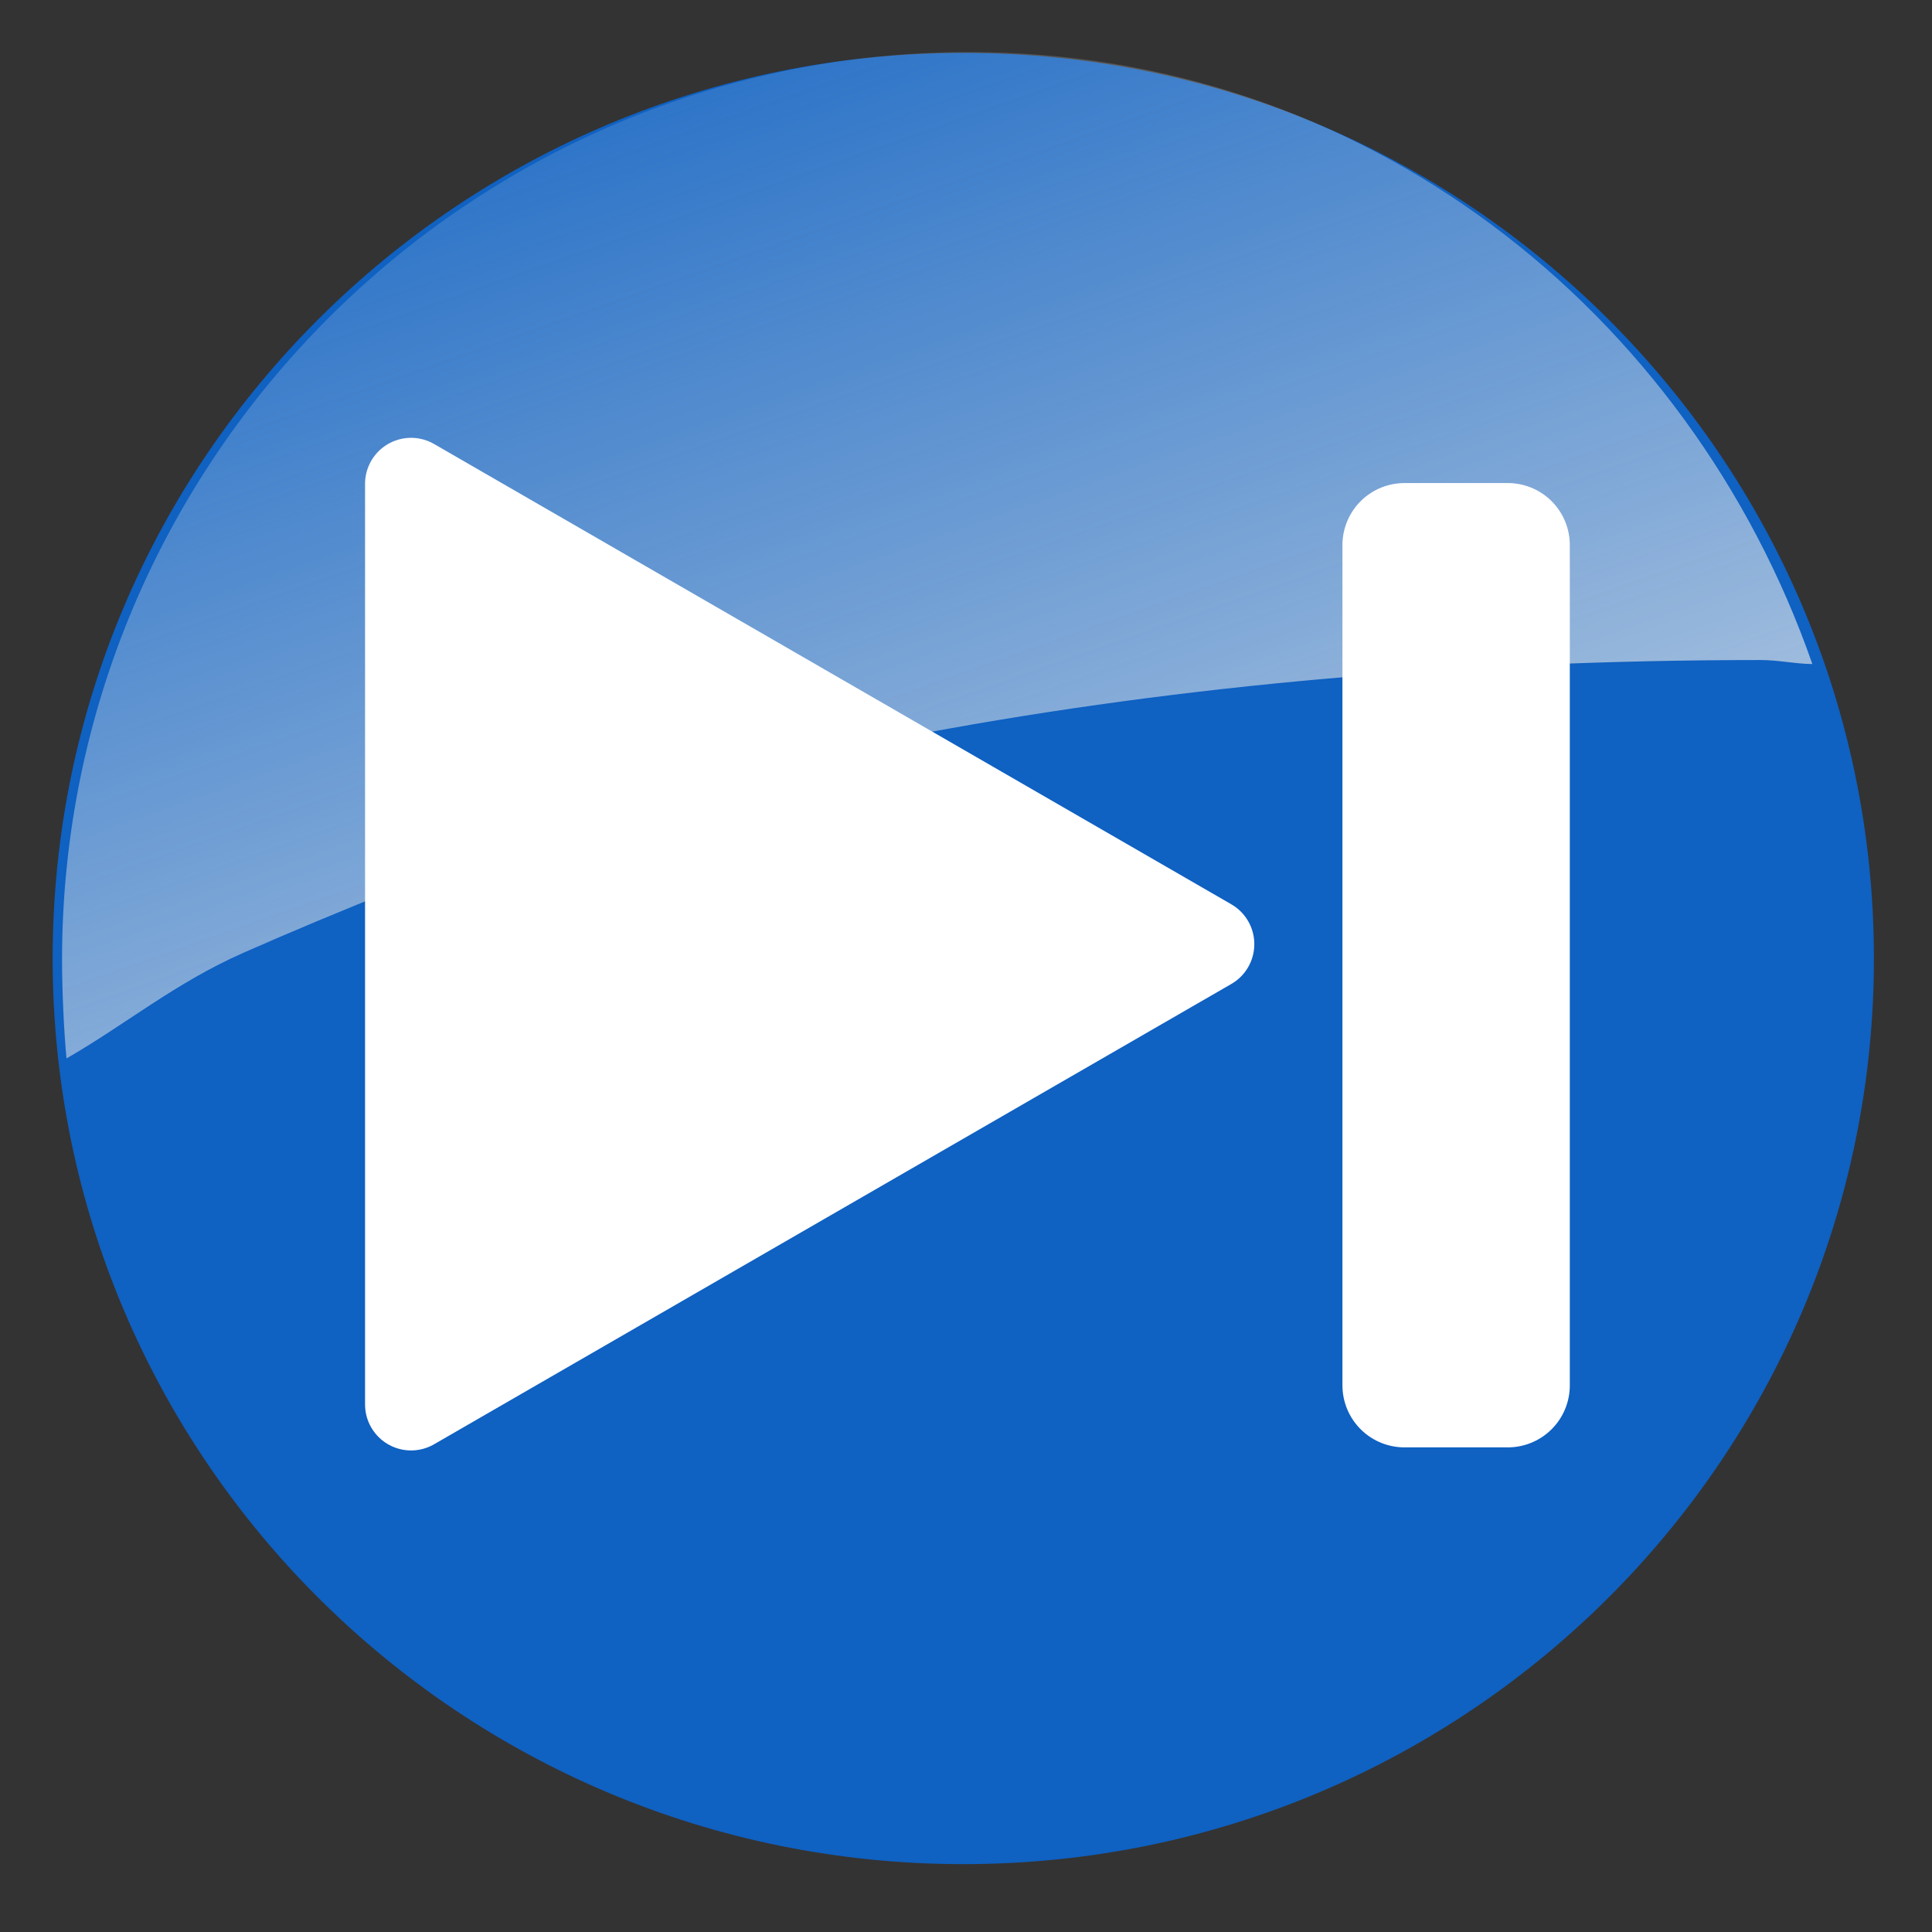 <?xml version="1.0" encoding="UTF-8" standalone="no"?>
<!-- Created with Inkscape (http://www.inkscape.org/) -->
<svg
   xmlns:dc="http://purl.org/dc/elements/1.1/"
   xmlns:cc="http://web.resource.org/cc/"
   xmlns:rdf="http://www.w3.org/1999/02/22-rdf-syntax-ns#"
   xmlns:svg="http://www.w3.org/2000/svg"
   xmlns="http://www.w3.org/2000/svg"
   xmlns:xlink="http://www.w3.org/1999/xlink"
   xmlns:sodipodi="http://sodipodi.sourceforge.net/DTD/sodipodi-0.dtd"
   xmlns:inkscape="http://www.inkscape.org/namespaces/inkscape"
   width="16px"
   height="16px"
   id="svg2195"
   sodipodi:version="0.32"
   inkscape:version="0.45.1"
   sodipodi:docbase="/home/changfu/Documents/Cairo-Dock/plug-ins/xmms/data"
   sodipodi:docname="3.svg"
   inkscape:output_extension="org.inkscape.output.svg.inkscape">
  <rect width="100%" height="100%" fill="#333333" stroke="none"/>
  <defs
     id="defs2197">
    <linearGradient
       id="linearGradient9233">
      <stop
         id="stop9235"
         offset="0"
         style="stop-color:#eeeeec;stop-opacity:1;" />
      <stop
         id="stop9237"
         offset="1"
         style="stop-color:#eeeeec;stop-opacity:0;" />
    </linearGradient>
    <linearGradient
       y2="-6.225"
       x2="-15.286"
       y1="7.138"
       x1="-10.639"
       gradientTransform="translate(22.435,4.82)"
       gradientUnits="userSpaceOnUse"
       id="linearGradient2380"
       xlink:href="#linearGradient9233"
       inkscape:collect="always" />
    <linearGradient
       y2="-6.225"
       x2="-15.286"
       y1="7.138"
       x1="-10.639"
       gradientTransform="translate(22.435,4.82)"
       gradientUnits="userSpaceOnUse"
       id="linearGradient2201"
       xlink:href="#linearGradient9233"
       inkscape:collect="always" />
    <linearGradient
       y2="-6.225"
       x2="-15.286"
       y1="7.138"
       x1="-10.639"
       gradientTransform="translate(22.435,4.82)"
       gradientUnits="userSpaceOnUse"
       id="linearGradient17223"
       xlink:href="#linearGradient9233"
       inkscape:collect="always" />
    <linearGradient
       id="linearGradient2276">
      <stop
         style="stop-color:#eeeeec;stop-opacity:1;"
         offset="0"
         id="stop2278" />
      <stop
         style="stop-color:#eeeeec;stop-opacity:0;"
         offset="1"
         id="stop2280" />
    </linearGradient>
    <linearGradient
       y2="-6.225"
       x2="-15.286"
       y1="7.138"
       x1="-10.639"
       gradientTransform="translate(22.435,4.82)"
       gradientUnits="userSpaceOnUse"
       id="linearGradient2370"
       xlink:href="#linearGradient9233"
       inkscape:collect="always" />
    <linearGradient
       y2="-6.225"
       x2="-15.286"
       y1="7.138"
       x1="-10.639"
       gradientTransform="translate(22.435,4.82)"
       gradientUnits="userSpaceOnUse"
       id="linearGradient2360"
       xlink:href="#linearGradient9233"
       inkscape:collect="always" />
    <linearGradient
       y2="-6.225"
       x2="-15.286"
       y1="7.138"
       x1="-10.639"
       gradientTransform="translate(22.435,4.82)"
       gradientUnits="userSpaceOnUse"
       id="linearGradient2538"
       xlink:href="#linearGradient9233"
       inkscape:collect="always" />
    <radialGradient
       r="7.073"
       fy="-0.123"
       fx="-1.736"
       cy="-0.123"
       cx="-1.736"
       gradientTransform="matrix(0.351,2.303,-2.082,0.316,158.88,40.881)"
       gradientUnits="userSpaceOnUse"
       id="radialGradient2465"
       xlink:href="#linearGradient9233"
       inkscape:collect="always" />
    <linearGradient
       id="linearGradient2467">
      <stop
         style="stop-color:#eeeeec;stop-opacity:1;"
         offset="0"
         id="stop2469" />
      <stop
         style="stop-color:#eeeeec;stop-opacity:0;"
         offset="1"
         id="stop2471" />
    </linearGradient>
    <radialGradient
       inkscape:collect="always"
       xlink:href="#linearGradient9233"
       id="radialGradient2473"
       gradientUnits="userSpaceOnUse"
       gradientTransform="matrix(0.165,1.085,-0.978,0.149,8.094,9.061)"
       cx="-1.736"
       cy="-0.123"
       fx="-1.736"
       fy="-0.123"
       r="7.073" />
    <linearGradient
       inkscape:collect="always"
       xlink:href="#linearGradient9233"
       id="linearGradient2475"
       gradientUnits="userSpaceOnUse"
       gradientTransform="translate(22.435,4.82)"
       x1="-10.639"
       y1="7.138"
       x2="-15.286"
       y2="-6.225" />
    <linearGradient
       y2="-6.225"
       x2="-15.286"
       y1="7.138"
       x1="-10.639"
       gradientTransform="translate(22.435,4.82)"
       gradientUnits="userSpaceOnUse"
       id="linearGradient2477"
       xlink:href="#linearGradient9233"
       inkscape:collect="always" />
    <linearGradient
       id="linearGradient2479">
      <stop
         style="stop-color:#eeeeec;stop-opacity:1;"
         offset="0"
         id="stop2481" />
      <stop
         style="stop-color:#eeeeec;stop-opacity:0;"
         offset="1"
         id="stop2483" />
    </linearGradient>
    <linearGradient
       inkscape:collect="always"
       xlink:href="#XMLID_16_"
       id="linearGradient2485"
       gradientUnits="userSpaceOnUse"
       gradientTransform="matrix(0.881,0,0,-0.881,7.114,118.974)"
       x1="11.998"
       y1="72.967"
       x2="89.767"
       y2="99.233" />
    <linearGradient
       inkscape:collect="always"
       xlink:href="#XMLID_17_"
       id="linearGradient2487"
       gradientUnits="userSpaceOnUse"
       gradientTransform="matrix(0.881,0,0,-0.881,7.114,118.974)"
       x1="18.738"
       y1="20.012"
       x2="119.072"
       y2="45.012" />
    <radialGradient
       inkscape:collect="always"
       xlink:href="#XMLID_18_"
       id="radialGradient2489"
       gradientUnits="userSpaceOnUse"
       gradientTransform="matrix(0.881,0,0,-0.881,7.114,118.974)"
       cx="84.228"
       cy="3.635"
       r="29.18" />
    <radialGradient
       inkscape:collect="always"
       xlink:href="#XMLID_19_"
       id="radialGradient2491"
       gradientUnits="userSpaceOnUse"
       gradientTransform="matrix(0.881,0,0,-0.881,7.114,118.974)"
       cx="28.324"
       cy="111.878"
       r="21.906" />
    <linearGradient
       inkscape:collect="always"
       xlink:href="#XMLID_20_"
       id="linearGradient2493"
       gradientUnits="userSpaceOnUse"
       gradientTransform="matrix(0.881,0,0,-0.881,7.114,118.974)"
       x1="47.177"
       y1="40.708"
       x2="81.218"
       y2="81.767" />
    <linearGradient
       inkscape:collect="always"
       xlink:href="#XMLID_21_"
       id="linearGradient2495"
       gradientUnits="userSpaceOnUse"
       gradientTransform="matrix(0.881,0,0,-0.881,7.114,118.974)"
       x1="48.02"
       y1="41.725"
       x2="80.354"
       y2="80.726" />
    <linearGradient
       inkscape:collect="always"
       xlink:href="#XMLID_22_"
       id="linearGradient2497"
       gradientUnits="userSpaceOnUse"
       gradientTransform="matrix(0.881,0,0,-0.881,7.114,118.974)"
       x1="57.589"
       y1="54.589"
       x2="70.543"
       y2="67.543" />
    <linearGradient
       inkscape:collect="always"
       xlink:href="#XMLID_16_"
       id="linearGradient2499"
       gradientUnits="userSpaceOnUse"
       gradientTransform="matrix(0.881,0,0,-0.881,7.143,118.976)"
       x1="11.998"
       y1="72.967"
       x2="89.767"
       y2="99.233" />
    <linearGradient
       inkscape:collect="always"
       xlink:href="#XMLID_17_"
       id="linearGradient2501"
       gradientUnits="userSpaceOnUse"
       gradientTransform="matrix(0.881,0,0,-0.881,7.143,118.976)"
       x1="18.738"
       y1="20.012"
       x2="119.072"
       y2="45.012" />
    <radialGradient
       inkscape:collect="always"
       xlink:href="#XMLID_18_"
       id="radialGradient2503"
       gradientUnits="userSpaceOnUse"
       gradientTransform="matrix(0.881,0,0,-0.881,7.143,118.976)"
       cx="84.228"
       cy="3.635"
       r="29.18" />
    <radialGradient
       inkscape:collect="always"
       xlink:href="#XMLID_19_"
       id="radialGradient2505"
       gradientUnits="userSpaceOnUse"
       gradientTransform="matrix(0.881,0,0,-0.881,7.143,118.976)"
       cx="28.324"
       cy="111.878"
       r="21.906" />
    <linearGradient
       inkscape:collect="always"
       xlink:href="#XMLID_20_"
       id="linearGradient2507"
       gradientUnits="userSpaceOnUse"
       gradientTransform="matrix(0.881,0,0,-0.881,7.143,118.976)"
       x1="47.177"
       y1="40.708"
       x2="81.218"
       y2="81.767" />
    <linearGradient
       inkscape:collect="always"
       xlink:href="#XMLID_21_"
       id="linearGradient2509"
       gradientUnits="userSpaceOnUse"
       gradientTransform="matrix(0.881,0,0,-0.881,7.143,118.976)"
       x1="48.02"
       y1="41.725"
       x2="80.354"
       y2="80.726" />
    <linearGradient
       inkscape:collect="always"
       xlink:href="#XMLID_22_"
       id="linearGradient2511"
       gradientUnits="userSpaceOnUse"
       gradientTransform="matrix(0.881,0,0,-0.881,7.143,118.976)"
       x1="57.589"
       y1="54.589"
       x2="70.543"
       y2="67.543" />
    <linearGradient
       id="linearGradient2513">
      <stop
         id="stop2515"
         offset="0"
         style="stop-color:#eeeeec;stop-opacity:1;" />
      <stop
         id="stop2517"
         offset="1"
         style="stop-color:#eeeeec;stop-opacity:0;" />
    </linearGradient>
    <linearGradient
       inkscape:collect="always"
       xlink:href="#linearGradient9233"
       id="linearGradient2519"
       gradientUnits="userSpaceOnUse"
       gradientTransform="translate(22.435,4.82)"
       x1="-10.639"
       y1="7.138"
       x2="-15.286"
       y2="-6.225" />
    <radialGradient
       r="7.073"
       fy="-0.123"
       fx="-1.736"
       cy="-0.123"
       cx="-1.736"
       gradientTransform="matrix(0.351,2.303,-2.082,0.316,158.88,40.881)"
       gradientUnits="userSpaceOnUse"
       id="radialGradient2321"
       xlink:href="#linearGradient9233"
       inkscape:collect="always" />
    <linearGradient
       id="linearGradient2323">
      <stop
         style="stop-color:#eeeeec;stop-opacity:1;"
         offset="0"
         id="stop2325" />
      <stop
         style="stop-color:#eeeeec;stop-opacity:0;"
         offset="1"
         id="stop2327" />
    </linearGradient>
    <radialGradient
       inkscape:collect="always"
       xlink:href="#linearGradient9233"
       id="radialGradient2329"
       gradientUnits="userSpaceOnUse"
       gradientTransform="matrix(0.165,1.085,-0.978,0.149,8.094,9.061)"
       cx="-1.736"
       cy="-0.123"
       fx="-1.736"
       fy="-0.123"
       r="7.073" />
    <linearGradient
       inkscape:collect="always"
       xlink:href="#linearGradient9233"
       id="linearGradient2331"
       gradientUnits="userSpaceOnUse"
       gradientTransform="translate(22.435,4.82)"
       x1="-10.639"
       y1="7.138"
       x2="-15.286"
       y2="-6.225" />
    <linearGradient
       y2="-6.225"
       x2="-15.286"
       y1="7.138"
       x1="-10.639"
       gradientTransform="translate(22.435,4.82)"
       gradientUnits="userSpaceOnUse"
       id="linearGradient2333"
       xlink:href="#linearGradient9233"
       inkscape:collect="always" />
    <linearGradient
       id="linearGradient2335">
      <stop
         style="stop-color:#eeeeec;stop-opacity:1;"
         offset="0"
         id="stop2337" />
      <stop
         style="stop-color:#eeeeec;stop-opacity:0;"
         offset="1"
         id="stop2339" />
    </linearGradient>
    <linearGradient
       inkscape:collect="always"
       xlink:href="#XMLID_16_"
       id="linearGradient2341"
       gradientUnits="userSpaceOnUse"
       gradientTransform="matrix(0.881,0,0,-0.881,7.114,118.974)"
       x1="11.998"
       y1="72.967"
       x2="89.767"
       y2="99.233" />
    <linearGradient
       inkscape:collect="always"
       xlink:href="#XMLID_17_"
       id="linearGradient2343"
       gradientUnits="userSpaceOnUse"
       gradientTransform="matrix(0.881,0,0,-0.881,7.114,118.974)"
       x1="18.738"
       y1="20.012"
       x2="119.072"
       y2="45.012" />
    <radialGradient
       inkscape:collect="always"
       xlink:href="#XMLID_18_"
       id="radialGradient2345"
       gradientUnits="userSpaceOnUse"
       gradientTransform="matrix(0.881,0,0,-0.881,7.114,118.974)"
       cx="84.228"
       cy="3.635"
       r="29.18" />
    <radialGradient
       inkscape:collect="always"
       xlink:href="#XMLID_19_"
       id="radialGradient2347"
       gradientUnits="userSpaceOnUse"
       gradientTransform="matrix(0.881,0,0,-0.881,7.114,118.974)"
       cx="28.324"
       cy="111.878"
       r="21.906" />
    <linearGradient
       inkscape:collect="always"
       xlink:href="#XMLID_20_"
       id="linearGradient2349"
       gradientUnits="userSpaceOnUse"
       gradientTransform="matrix(0.881,0,0,-0.881,7.114,118.974)"
       x1="47.177"
       y1="40.708"
       x2="81.218"
       y2="81.767" />
    <linearGradient
       inkscape:collect="always"
       xlink:href="#XMLID_21_"
       id="linearGradient2351"
       gradientUnits="userSpaceOnUse"
       gradientTransform="matrix(0.881,0,0,-0.881,7.114,118.974)"
       x1="48.02"
       y1="41.725"
       x2="80.354"
       y2="80.726" />
    <linearGradient
       inkscape:collect="always"
       xlink:href="#XMLID_22_"
       id="linearGradient2353"
       gradientUnits="userSpaceOnUse"
       gradientTransform="matrix(0.881,0,0,-0.881,7.114,118.974)"
       x1="57.589"
       y1="54.589"
       x2="70.543"
       y2="67.543" />
    <linearGradient
       inkscape:collect="always"
       xlink:href="#XMLID_16_"
       id="linearGradient2355"
       gradientUnits="userSpaceOnUse"
       gradientTransform="matrix(0.881,0,0,-0.881,7.143,118.976)"
       x1="11.998"
       y1="72.967"
       x2="89.767"
       y2="99.233" />
    <linearGradient
       inkscape:collect="always"
       xlink:href="#XMLID_17_"
       id="linearGradient2357"
       gradientUnits="userSpaceOnUse"
       gradientTransform="matrix(0.881,0,0,-0.881,7.143,118.976)"
       x1="18.738"
       y1="20.012"
       x2="119.072"
       y2="45.012" />
    <radialGradient
       inkscape:collect="always"
       xlink:href="#XMLID_18_"
       id="radialGradient2359"
       gradientUnits="userSpaceOnUse"
       gradientTransform="matrix(0.881,0,0,-0.881,7.143,118.976)"
       cx="84.228"
       cy="3.635"
       r="29.18" />
    <radialGradient
       inkscape:collect="always"
       xlink:href="#XMLID_19_"
       id="radialGradient2361"
       gradientUnits="userSpaceOnUse"
       gradientTransform="matrix(0.881,0,0,-0.881,7.143,118.976)"
       cx="28.324"
       cy="111.878"
       r="21.906" />
    <linearGradient
       inkscape:collect="always"
       xlink:href="#XMLID_20_"
       id="linearGradient2363"
       gradientUnits="userSpaceOnUse"
       gradientTransform="matrix(0.881,0,0,-0.881,7.143,118.976)"
       x1="47.177"
       y1="40.708"
       x2="81.218"
       y2="81.767" />
    <linearGradient
       inkscape:collect="always"
       xlink:href="#XMLID_21_"
       id="linearGradient2365"
       gradientUnits="userSpaceOnUse"
       gradientTransform="matrix(0.881,0,0,-0.881,7.143,118.976)"
       x1="48.02"
       y1="41.725"
       x2="80.354"
       y2="80.726" />
    <linearGradient
       inkscape:collect="always"
       xlink:href="#XMLID_22_"
       id="linearGradient2367"
       gradientUnits="userSpaceOnUse"
       gradientTransform="matrix(0.881,0,0,-0.881,7.143,118.976)"
       x1="57.589"
       y1="54.589"
       x2="70.543"
       y2="67.543" />
    <linearGradient
       id="linearGradient2369">
      <stop
         id="stop2371"
         offset="0"
         style="stop-color:#eeeeec;stop-opacity:1;" />
      <stop
         id="stop2373"
         offset="1"
         style="stop-color:#eeeeec;stop-opacity:0;" />
    </linearGradient>
    <linearGradient
       inkscape:collect="always"
       xlink:href="#linearGradient9233"
       id="linearGradient2375"
       gradientUnits="userSpaceOnUse"
       gradientTransform="translate(22.435,4.82)"
       x1="-10.639"
       y1="7.138"
       x2="-15.286"
       y2="-6.225" />
    <radialGradient
       r="7.073"
       fy="-0.123"
       fx="-1.736"
       cy="-0.123"
       cx="-1.736"
       gradientTransform="matrix(0.351,2.303,-2.082,0.316,158.88,40.881)"
       gradientUnits="userSpaceOnUse"
       id="radialGradient2475"
       xlink:href="#linearGradient9233"
       inkscape:collect="always" />
    <linearGradient
       id="linearGradient2385">
      <stop
         style="stop-color:#eeeeec;stop-opacity:1;"
         offset="0"
         id="stop2387" />
      <stop
         style="stop-color:#eeeeec;stop-opacity:0;"
         offset="1"
         id="stop2389" />
    </linearGradient>
    <radialGradient
       inkscape:collect="always"
       xlink:href="#linearGradient9233"
       id="radialGradient16127"
       gradientUnits="userSpaceOnUse"
       gradientTransform="matrix(0.165,1.085,-0.978,0.149,8.094,9.061)"
       cx="-1.736"
       cy="-0.123"
       fx="-1.736"
       fy="-0.123"
       r="7.073" />
    <linearGradient
       inkscape:collect="always"
       xlink:href="#linearGradient9233"
       id="linearGradient16129"
       gradientUnits="userSpaceOnUse"
       gradientTransform="translate(22.435,4.82)"
       x1="-10.639"
       y1="7.138"
       x2="-15.286"
       y2="-6.225" />
    <linearGradient
       y2="-6.225"
       x2="-15.286"
       y1="7.138"
       x1="-10.639"
       gradientTransform="translate(22.435,4.82)"
       gradientUnits="userSpaceOnUse"
       id="linearGradient2295"
       xlink:href="#linearGradient9233"
       inkscape:collect="always" />
    <linearGradient
       id="linearGradient2297">
      <stop
         style="stop-color:#eeeeec;stop-opacity:1;"
         offset="0"
         id="stop2299" />
      <stop
         style="stop-color:#eeeeec;stop-opacity:0;"
         offset="1"
         id="stop2301" />
    </linearGradient>
    <linearGradient
       inkscape:collect="always"
       xlink:href="#XMLID_16_"
       id="linearGradient2868"
       gradientUnits="userSpaceOnUse"
       gradientTransform="matrix(0.881,0,0,-0.881,7.114,118.974)"
       x1="11.998"
       y1="72.967"
       x2="89.767"
       y2="99.233" />
    <linearGradient
       inkscape:collect="always"
       xlink:href="#XMLID_17_"
       id="linearGradient2870"
       gradientUnits="userSpaceOnUse"
       gradientTransform="matrix(0.881,0,0,-0.881,7.114,118.974)"
       x1="18.738"
       y1="20.012"
       x2="119.072"
       y2="45.012" />
    <radialGradient
       inkscape:collect="always"
       xlink:href="#XMLID_18_"
       id="radialGradient2872"
       gradientUnits="userSpaceOnUse"
       gradientTransform="matrix(0.881,0,0,-0.881,7.114,118.974)"
       cx="84.228"
       cy="3.635"
       r="29.18" />
    <radialGradient
       inkscape:collect="always"
       xlink:href="#XMLID_19_"
       id="radialGradient2874"
       gradientUnits="userSpaceOnUse"
       gradientTransform="matrix(0.881,0,0,-0.881,7.114,118.974)"
       cx="28.324"
       cy="111.878"
       r="21.906" />
    <linearGradient
       inkscape:collect="always"
       xlink:href="#XMLID_20_"
       id="linearGradient2876"
       gradientUnits="userSpaceOnUse"
       gradientTransform="matrix(0.881,0,0,-0.881,7.114,118.974)"
       x1="47.177"
       y1="40.708"
       x2="81.218"
       y2="81.767" />
    <linearGradient
       inkscape:collect="always"
       xlink:href="#XMLID_21_"
       id="linearGradient2878"
       gradientUnits="userSpaceOnUse"
       gradientTransform="matrix(0.881,0,0,-0.881,7.114,118.974)"
       x1="48.02"
       y1="41.725"
       x2="80.354"
       y2="80.726" />
    <linearGradient
       inkscape:collect="always"
       xlink:href="#XMLID_22_"
       id="linearGradient2880"
       gradientUnits="userSpaceOnUse"
       gradientTransform="matrix(0.881,0,0,-0.881,7.114,118.974)"
       x1="57.589"
       y1="54.589"
       x2="70.543"
       y2="67.543" />
    <linearGradient
       inkscape:collect="always"
       xlink:href="#XMLID_16_"
       id="linearGradient2903"
       gradientUnits="userSpaceOnUse"
       gradientTransform="matrix(0.881,0,0,-0.881,7.143,118.976)"
       x1="11.998"
       y1="72.967"
       x2="89.767"
       y2="99.233" />
    <linearGradient
       inkscape:collect="always"
       xlink:href="#XMLID_17_"
       id="linearGradient2905"
       gradientUnits="userSpaceOnUse"
       gradientTransform="matrix(0.881,0,0,-0.881,7.143,118.976)"
       x1="18.738"
       y1="20.012"
       x2="119.072"
       y2="45.012" />
    <radialGradient
       inkscape:collect="always"
       xlink:href="#XMLID_18_"
       id="radialGradient2907"
       gradientUnits="userSpaceOnUse"
       gradientTransform="matrix(0.881,0,0,-0.881,7.143,118.976)"
       cx="84.228"
       cy="3.635"
       r="29.18" />
    <radialGradient
       inkscape:collect="always"
       xlink:href="#XMLID_19_"
       id="radialGradient2909"
       gradientUnits="userSpaceOnUse"
       gradientTransform="matrix(0.881,0,0,-0.881,7.143,118.976)"
       cx="28.324"
       cy="111.878"
       r="21.906" />
    <linearGradient
       inkscape:collect="always"
       xlink:href="#XMLID_20_"
       id="linearGradient2911"
       gradientUnits="userSpaceOnUse"
       gradientTransform="matrix(0.881,0,0,-0.881,7.143,118.976)"
       x1="47.177"
       y1="40.708"
       x2="81.218"
       y2="81.767" />
    <linearGradient
       inkscape:collect="always"
       xlink:href="#XMLID_21_"
       id="linearGradient2913"
       gradientUnits="userSpaceOnUse"
       gradientTransform="matrix(0.881,0,0,-0.881,7.143,118.976)"
       x1="48.02"
       y1="41.725"
       x2="80.354"
       y2="80.726" />
    <linearGradient
       inkscape:collect="always"
       xlink:href="#XMLID_22_"
       id="linearGradient2915"
       gradientUnits="userSpaceOnUse"
       gradientTransform="matrix(0.881,0,0,-0.881,7.143,118.976)"
       x1="57.589"
       y1="54.589"
       x2="70.543"
       y2="67.543" />
    <linearGradient
       id="linearGradient2232">
      <stop
         id="stop2234"
         offset="0"
         style="stop-color:#eeeeec;stop-opacity:1;" />
      <stop
         id="stop2236"
         offset="1"
         style="stop-color:#eeeeec;stop-opacity:0;" />
    </linearGradient>
    <linearGradient
       id="linearGradient2423">
      <stop
         style="stop-color:#eeeeec;stop-opacity:1;"
         offset="0"
         id="stop2425" />
      <stop
         style="stop-color:#eeeeec;stop-opacity:0;"
         offset="1"
         id="stop2427" />
    </linearGradient>
    <linearGradient
       y2="-6.225"
       x2="-15.286"
       y1="7.138"
       x1="-10.639"
       gradientTransform="translate(22.435,4.82)"
       gradientUnits="userSpaceOnUse"
       id="linearGradient3522"
       xlink:href="#linearGradient9233"
       inkscape:collect="always" />
    <linearGradient
       y2="-6.225"
       x2="-15.286"
       y1="7.138"
       x1="-10.639"
       gradientTransform="translate(22.435,4.82)"
       gradientUnits="userSpaceOnUse"
       id="linearGradient3520"
       xlink:href="#linearGradient9233"
       inkscape:collect="always" />
    <linearGradient
       y2="-6.225"
       x2="-15.286"
       y1="7.138"
       x1="-10.639"
       gradientTransform="translate(22.435,4.82)"
       gradientUnits="userSpaceOnUse"
       id="linearGradient3518"
       xlink:href="#linearGradient9233"
       inkscape:collect="always" />
    <radialGradient
       r="7.073"
       fy="-0.123"
       fx="-1.736"
       cy="-0.123"
       cx="-1.736"
       gradientTransform="matrix(0.351,2.303,-2.082,0.316,158.88,40.881)"
       gradientUnits="userSpaceOnUse"
       id="radialGradient3516"
       xlink:href="#linearGradient9233"
       inkscape:collect="always" />
    <linearGradient
       id="linearGradient3510">
      <stop
         style="stop-color:#eeeeec;stop-opacity:1;"
         offset="0"
         id="stop3512" />
      <stop
         style="stop-color:#eeeeec;stop-opacity:0;"
         offset="1"
         id="stop3514" />
    </linearGradient>
    <radialGradient
       inkscape:collect="always"
       xlink:href="#linearGradient9233"
       id="radialGradient3508"
       gradientUnits="userSpaceOnUse"
       gradientTransform="matrix(0.165,1.085,-0.978,0.149,8.094,9.061)"
       cx="-1.736"
       cy="-0.123"
       fx="-1.736"
       fy="-0.123"
       r="7.073" />
    <linearGradient
       inkscape:collect="always"
       xlink:href="#linearGradient9233"
       id="linearGradient3506"
       gradientUnits="userSpaceOnUse"
       gradientTransform="translate(22.435,4.82)"
       x1="-10.639"
       y1="7.138"
       x2="-15.286"
       y2="-6.225" />
    <linearGradient
       y2="-6.225"
       x2="-15.286"
       y1="7.138"
       x1="-10.639"
       gradientTransform="translate(22.435,4.82)"
       gradientUnits="userSpaceOnUse"
       id="linearGradient3504"
       xlink:href="#linearGradient9233"
       inkscape:collect="always" />
    <linearGradient
       id="linearGradient3498">
      <stop
         style="stop-color:#eeeeec;stop-opacity:1;"
         offset="0"
         id="stop3500" />
      <stop
         style="stop-color:#eeeeec;stop-opacity:0;"
         offset="1"
         id="stop3502" />
    </linearGradient>
    <linearGradient
       inkscape:collect="always"
       xlink:href="#XMLID_16_"
       id="linearGradient3496"
       gradientUnits="userSpaceOnUse"
       gradientTransform="matrix(0.881,0,0,-0.881,7.114,118.974)"
       x1="11.998"
       y1="72.967"
       x2="89.767"
       y2="99.233" />
    <linearGradient
       inkscape:collect="always"
       xlink:href="#XMLID_17_"
       id="linearGradient3494"
       gradientUnits="userSpaceOnUse"
       gradientTransform="matrix(0.881,0,0,-0.881,7.114,118.974)"
       x1="18.738"
       y1="20.012"
       x2="119.072"
       y2="45.012" />
    <radialGradient
       inkscape:collect="always"
       xlink:href="#XMLID_18_"
       id="radialGradient3492"
       gradientUnits="userSpaceOnUse"
       gradientTransform="matrix(0.881,0,0,-0.881,7.114,118.974)"
       cx="84.228"
       cy="3.635"
       r="29.18" />
    <radialGradient
       inkscape:collect="always"
       xlink:href="#XMLID_19_"
       id="radialGradient3490"
       gradientUnits="userSpaceOnUse"
       gradientTransform="matrix(0.881,0,0,-0.881,7.114,118.974)"
       cx="28.324"
       cy="111.878"
       r="21.906" />
    <linearGradient
       inkscape:collect="always"
       xlink:href="#XMLID_20_"
       id="linearGradient3488"
       gradientUnits="userSpaceOnUse"
       gradientTransform="matrix(0.881,0,0,-0.881,7.114,118.974)"
       x1="47.177"
       y1="40.708"
       x2="81.218"
       y2="81.767" />
    <linearGradient
       inkscape:collect="always"
       xlink:href="#XMLID_21_"
       id="linearGradient3486"
       gradientUnits="userSpaceOnUse"
       gradientTransform="matrix(0.881,0,0,-0.881,7.114,118.974)"
       x1="48.02"
       y1="41.725"
       x2="80.354"
       y2="80.726" />
    <linearGradient
       inkscape:collect="always"
       xlink:href="#XMLID_22_"
       id="linearGradient3484"
       gradientUnits="userSpaceOnUse"
       gradientTransform="matrix(0.881,0,0,-0.881,7.114,118.974)"
       x1="57.589"
       y1="54.589"
       x2="70.543"
       y2="67.543" />
    <linearGradient
       inkscape:collect="always"
       xlink:href="#XMLID_16_"
       id="linearGradient3482"
       gradientUnits="userSpaceOnUse"
       gradientTransform="matrix(0.881,0,0,-0.881,7.143,118.976)"
       x1="11.998"
       y1="72.967"
       x2="89.767"
       y2="99.233" />
    <linearGradient
       inkscape:collect="always"
       xlink:href="#XMLID_17_"
       id="linearGradient3480"
       gradientUnits="userSpaceOnUse"
       gradientTransform="matrix(0.881,0,0,-0.881,7.143,118.976)"
       x1="18.738"
       y1="20.012"
       x2="119.072"
       y2="45.012" />
    <radialGradient
       inkscape:collect="always"
       xlink:href="#XMLID_18_"
       id="radialGradient3478"
       gradientUnits="userSpaceOnUse"
       gradientTransform="matrix(0.881,0,0,-0.881,7.143,118.976)"
       cx="84.228"
       cy="3.635"
       r="29.18" />
    <radialGradient
       inkscape:collect="always"
       xlink:href="#XMLID_19_"
       id="radialGradient3476"
       gradientUnits="userSpaceOnUse"
       gradientTransform="matrix(0.881,0,0,-0.881,7.143,118.976)"
       cx="28.324"
       cy="111.878"
       r="21.906" />
    <linearGradient
       inkscape:collect="always"
       xlink:href="#XMLID_20_"
       id="linearGradient3474"
       gradientUnits="userSpaceOnUse"
       gradientTransform="matrix(0.881,0,0,-0.881,7.143,118.976)"
       x1="47.177"
       y1="40.708"
       x2="81.218"
       y2="81.767" />
    <linearGradient
       inkscape:collect="always"
       xlink:href="#XMLID_21_"
       id="linearGradient3472"
       gradientUnits="userSpaceOnUse"
       gradientTransform="matrix(0.881,0,0,-0.881,7.143,118.976)"
       x1="48.02"
       y1="41.725"
       x2="80.354"
       y2="80.726" />
    <linearGradient
       inkscape:collect="always"
       xlink:href="#XMLID_22_"
       id="linearGradient3470"
       gradientUnits="userSpaceOnUse"
       gradientTransform="matrix(0.881,0,0,-0.881,7.143,118.976)"
       x1="57.589"
       y1="54.589"
       x2="70.543"
       y2="67.543" />
    <linearGradient
       id="linearGradient3464">
      <stop
         id="stop3466"
         offset="0"
         style="stop-color:#eeeeec;stop-opacity:1;" />
      <stop
         id="stop3468"
         offset="1"
         style="stop-color:#eeeeec;stop-opacity:0;" />
    </linearGradient>
    <linearGradient
       inkscape:collect="always"
       xlink:href="#linearGradient9233"
       id="linearGradient3462"
       gradientUnits="userSpaceOnUse"
       gradientTransform="translate(22.435,4.82)"
       x1="-10.639"
       y1="7.138"
       x2="-15.286"
       y2="-6.225" />
    <radialGradient
       r="7.073"
       fy="-0.123"
       fx="-1.736"
       cy="-0.123"
       cx="-1.736"
       gradientTransform="matrix(0.351,2.303,-2.082,0.316,158.88,40.881)"
       gradientUnits="userSpaceOnUse"
       id="radialGradient3460"
       xlink:href="#linearGradient9233"
       inkscape:collect="always" />
    <linearGradient
       id="linearGradient3454">
      <stop
         style="stop-color:#eeeeec;stop-opacity:1;"
         offset="0"
         id="stop3456" />
      <stop
         style="stop-color:#eeeeec;stop-opacity:0;"
         offset="1"
         id="stop3458" />
    </linearGradient>
    <radialGradient
       inkscape:collect="always"
       xlink:href="#linearGradient9233"
       id="radialGradient3452"
       gradientUnits="userSpaceOnUse"
       gradientTransform="matrix(0.165,1.085,-0.978,0.149,8.094,9.061)"
       cx="-1.736"
       cy="-0.123"
       fx="-1.736"
       fy="-0.123"
       r="7.073" />
    <linearGradient
       inkscape:collect="always"
       xlink:href="#linearGradient9233"
       id="linearGradient3450"
       gradientUnits="userSpaceOnUse"
       gradientTransform="translate(22.435,4.82)"
       x1="-10.639"
       y1="7.138"
       x2="-15.286"
       y2="-6.225" />
    <linearGradient
       y2="-6.225"
       x2="-15.286"
       y1="7.138"
       x1="-10.639"
       gradientTransform="translate(22.435,4.82)"
       gradientUnits="userSpaceOnUse"
       id="linearGradient3448"
       xlink:href="#linearGradient9233"
       inkscape:collect="always" />
    <linearGradient
       id="linearGradient3442">
      <stop
         style="stop-color:#eeeeec;stop-opacity:1;"
         offset="0"
         id="stop3444" />
      <stop
         style="stop-color:#eeeeec;stop-opacity:0;"
         offset="1"
         id="stop3446" />
    </linearGradient>
    <linearGradient
       inkscape:collect="always"
       xlink:href="#XMLID_16_"
       id="linearGradient3440"
       gradientUnits="userSpaceOnUse"
       gradientTransform="matrix(0.881,0,0,-0.881,7.114,118.974)"
       x1="11.998"
       y1="72.967"
       x2="89.767"
       y2="99.233" />
    <linearGradient
       inkscape:collect="always"
       xlink:href="#XMLID_17_"
       id="linearGradient3438"
       gradientUnits="userSpaceOnUse"
       gradientTransform="matrix(0.881,0,0,-0.881,7.114,118.974)"
       x1="18.738"
       y1="20.012"
       x2="119.072"
       y2="45.012" />
    <radialGradient
       inkscape:collect="always"
       xlink:href="#XMLID_18_"
       id="radialGradient3436"
       gradientUnits="userSpaceOnUse"
       gradientTransform="matrix(0.881,0,0,-0.881,7.114,118.974)"
       cx="84.228"
       cy="3.635"
       r="29.18" />
    <radialGradient
       inkscape:collect="always"
       xlink:href="#XMLID_19_"
       id="radialGradient3434"
       gradientUnits="userSpaceOnUse"
       gradientTransform="matrix(0.881,0,0,-0.881,7.114,118.974)"
       cx="28.324"
       cy="111.878"
       r="21.906" />
    <linearGradient
       inkscape:collect="always"
       xlink:href="#XMLID_20_"
       id="linearGradient3432"
       gradientUnits="userSpaceOnUse"
       gradientTransform="matrix(0.881,0,0,-0.881,7.114,118.974)"
       x1="47.177"
       y1="40.708"
       x2="81.218"
       y2="81.767" />
    <linearGradient
       inkscape:collect="always"
       xlink:href="#XMLID_21_"
       id="linearGradient3430"
       gradientUnits="userSpaceOnUse"
       gradientTransform="matrix(0.881,0,0,-0.881,7.114,118.974)"
       x1="48.02"
       y1="41.725"
       x2="80.354"
       y2="80.726" />
    <linearGradient
       inkscape:collect="always"
       xlink:href="#XMLID_22_"
       id="linearGradient3428"
       gradientUnits="userSpaceOnUse"
       gradientTransform="matrix(0.881,0,0,-0.881,7.114,118.974)"
       x1="57.589"
       y1="54.589"
       x2="70.543"
       y2="67.543" />
    <linearGradient
       inkscape:collect="always"
       xlink:href="#XMLID_16_"
       id="linearGradient3426"
       gradientUnits="userSpaceOnUse"
       gradientTransform="matrix(0.881,0,0,-0.881,7.143,118.976)"
       x1="11.998"
       y1="72.967"
       x2="89.767"
       y2="99.233" />
    <linearGradient
       inkscape:collect="always"
       xlink:href="#XMLID_17_"
       id="linearGradient3424"
       gradientUnits="userSpaceOnUse"
       gradientTransform="matrix(0.881,0,0,-0.881,7.143,118.976)"
       x1="18.738"
       y1="20.012"
       x2="119.072"
       y2="45.012" />
    <radialGradient
       inkscape:collect="always"
       xlink:href="#XMLID_18_"
       id="radialGradient3422"
       gradientUnits="userSpaceOnUse"
       gradientTransform="matrix(0.881,0,0,-0.881,7.143,118.976)"
       cx="84.228"
       cy="3.635"
       r="29.18" />
    <radialGradient
       inkscape:collect="always"
       xlink:href="#XMLID_19_"
       id="radialGradient3420"
       gradientUnits="userSpaceOnUse"
       gradientTransform="matrix(0.881,0,0,-0.881,7.143,118.976)"
       cx="28.324"
       cy="111.878"
       r="21.906" />
    <linearGradient
       inkscape:collect="always"
       xlink:href="#XMLID_20_"
       id="linearGradient3418"
       gradientUnits="userSpaceOnUse"
       gradientTransform="matrix(0.881,0,0,-0.881,7.143,118.976)"
       x1="47.177"
       y1="40.708"
       x2="81.218"
       y2="81.767" />
    <linearGradient
       inkscape:collect="always"
       xlink:href="#XMLID_21_"
       id="linearGradient3416"
       gradientUnits="userSpaceOnUse"
       gradientTransform="matrix(0.881,0,0,-0.881,7.143,118.976)"
       x1="48.02"
       y1="41.725"
       x2="80.354"
       y2="80.726" />
    <linearGradient
       inkscape:collect="always"
       xlink:href="#XMLID_22_"
       id="linearGradient3414"
       gradientUnits="userSpaceOnUse"
       gradientTransform="matrix(0.881,0,0,-0.881,7.143,118.976)"
       x1="57.589"
       y1="54.589"
       x2="70.543"
       y2="67.543" />
    <linearGradient
       id="linearGradient3408">
      <stop
         id="stop3410"
         offset="0"
         style="stop-color:#eeeeec;stop-opacity:1;" />
      <stop
         id="stop3412"
         offset="1"
         style="stop-color:#eeeeec;stop-opacity:0;" />
    </linearGradient>
    <linearGradient
       inkscape:collect="always"
       xlink:href="#linearGradient9233"
       id="linearGradient3406"
       gradientUnits="userSpaceOnUse"
       gradientTransform="translate(22.435,4.82)"
       x1="-10.639"
       y1="7.138"
       x2="-15.286"
       y2="-6.225" />
    <radialGradient
       r="7.073"
       fy="-0.123"
       fx="-1.736"
       cy="-0.123"
       cx="-1.736"
       gradientTransform="matrix(0.351,2.303,-2.082,0.316,158.88,40.881)"
       gradientUnits="userSpaceOnUse"
       id="radialGradient3404"
       xlink:href="#linearGradient9233"
       inkscape:collect="always" />
    <linearGradient
       id="linearGradient3398">
      <stop
         style="stop-color:#eeeeec;stop-opacity:1;"
         offset="0"
         id="stop3400" />
      <stop
         style="stop-color:#eeeeec;stop-opacity:0;"
         offset="1"
         id="stop3402" />
    </linearGradient>
    <radialGradient
       inkscape:collect="always"
       xlink:href="#linearGradient9233"
       id="radialGradient3396"
       gradientUnits="userSpaceOnUse"
       gradientTransform="matrix(0.165,1.085,-0.978,0.149,8.094,9.061)"
       cx="-1.736"
       cy="-0.123"
       fx="-1.736"
       fy="-0.123"
       r="7.073" />
    <linearGradient
       inkscape:collect="always"
       xlink:href="#linearGradient9233"
       id="linearGradient3394"
       gradientUnits="userSpaceOnUse"
       gradientTransform="translate(22.435,4.82)"
       x1="-10.639"
       y1="7.138"
       x2="-15.286"
       y2="-6.225" />
    <linearGradient
       y2="-6.225"
       x2="-15.286"
       y1="7.138"
       x1="-10.639"
       gradientTransform="translate(22.435,4.82)"
       gradientUnits="userSpaceOnUse"
       id="linearGradient3392"
       xlink:href="#linearGradient9233"
       inkscape:collect="always" />
    <linearGradient
       id="linearGradient3386">
      <stop
         style="stop-color:#eeeeec;stop-opacity:1;"
         offset="0"
         id="stop3388" />
      <stop
         style="stop-color:#eeeeec;stop-opacity:0;"
         offset="1"
         id="stop3390" />
    </linearGradient>
    <linearGradient
       inkscape:collect="always"
       xlink:href="#XMLID_16_"
       id="linearGradient3384"
       gradientUnits="userSpaceOnUse"
       gradientTransform="matrix(0.881,0,0,-0.881,7.114,118.974)"
       x1="11.998"
       y1="72.967"
       x2="89.767"
       y2="99.233" />
    <linearGradient
       inkscape:collect="always"
       xlink:href="#XMLID_17_"
       id="linearGradient3382"
       gradientUnits="userSpaceOnUse"
       gradientTransform="matrix(0.881,0,0,-0.881,7.114,118.974)"
       x1="18.738"
       y1="20.012"
       x2="119.072"
       y2="45.012" />
    <radialGradient
       inkscape:collect="always"
       xlink:href="#XMLID_18_"
       id="radialGradient3380"
       gradientUnits="userSpaceOnUse"
       gradientTransform="matrix(0.881,0,0,-0.881,7.114,118.974)"
       cx="84.228"
       cy="3.635"
       r="29.18" />
    <radialGradient
       inkscape:collect="always"
       xlink:href="#XMLID_19_"
       id="radialGradient3378"
       gradientUnits="userSpaceOnUse"
       gradientTransform="matrix(0.881,0,0,-0.881,7.114,118.974)"
       cx="28.324"
       cy="111.878"
       r="21.906" />
    <linearGradient
       inkscape:collect="always"
       xlink:href="#XMLID_20_"
       id="linearGradient3376"
       gradientUnits="userSpaceOnUse"
       gradientTransform="matrix(0.881,0,0,-0.881,7.114,118.974)"
       x1="47.177"
       y1="40.708"
       x2="81.218"
       y2="81.767" />
    <linearGradient
       inkscape:collect="always"
       xlink:href="#XMLID_21_"
       id="linearGradient3374"
       gradientUnits="userSpaceOnUse"
       gradientTransform="matrix(0.881,0,0,-0.881,7.114,118.974)"
       x1="48.02"
       y1="41.725"
       x2="80.354"
       y2="80.726" />
    <linearGradient
       inkscape:collect="always"
       xlink:href="#XMLID_22_"
       id="linearGradient3372"
       gradientUnits="userSpaceOnUse"
       gradientTransform="matrix(0.881,0,0,-0.881,7.114,118.974)"
       x1="57.589"
       y1="54.589"
       x2="70.543"
       y2="67.543" />
    <linearGradient
       inkscape:collect="always"
       xlink:href="#XMLID_16_"
       id="linearGradient3370"
       gradientUnits="userSpaceOnUse"
       gradientTransform="matrix(0.881,0,0,-0.881,7.143,118.976)"
       x1="11.998"
       y1="72.967"
       x2="89.767"
       y2="99.233" />
    <linearGradient
       inkscape:collect="always"
       xlink:href="#XMLID_17_"
       id="linearGradient3368"
       gradientUnits="userSpaceOnUse"
       gradientTransform="matrix(0.881,0,0,-0.881,7.143,118.976)"
       x1="18.738"
       y1="20.012"
       x2="119.072"
       y2="45.012" />
    <radialGradient
       inkscape:collect="always"
       xlink:href="#XMLID_18_"
       id="radialGradient3366"
       gradientUnits="userSpaceOnUse"
       gradientTransform="matrix(0.881,0,0,-0.881,7.143,118.976)"
       cx="84.228"
       cy="3.635"
       r="29.18" />
    <radialGradient
       inkscape:collect="always"
       xlink:href="#XMLID_19_"
       id="radialGradient3364"
       gradientUnits="userSpaceOnUse"
       gradientTransform="matrix(0.881,0,0,-0.881,7.143,118.976)"
       cx="28.324"
       cy="111.878"
       r="21.906" />
    <linearGradient
       inkscape:collect="always"
       xlink:href="#XMLID_20_"
       id="linearGradient3362"
       gradientUnits="userSpaceOnUse"
       gradientTransform="matrix(0.881,0,0,-0.881,7.143,118.976)"
       x1="47.177"
       y1="40.708"
       x2="81.218"
       y2="81.767" />
    <linearGradient
       inkscape:collect="always"
       xlink:href="#XMLID_21_"
       id="linearGradient3360"
       gradientUnits="userSpaceOnUse"
       gradientTransform="matrix(0.881,0,0,-0.881,7.143,118.976)"
       x1="48.02"
       y1="41.725"
       x2="80.354"
       y2="80.726" />
    <linearGradient
       inkscape:collect="always"
       xlink:href="#XMLID_22_"
       id="linearGradient3358"
       gradientUnits="userSpaceOnUse"
       gradientTransform="matrix(0.881,0,0,-0.881,7.143,118.976)"
       x1="57.589"
       y1="54.589"
       x2="70.543"
       y2="67.543" />
    <linearGradient
       id="linearGradient3352">
      <stop
         id="stop3354"
         offset="0"
         style="stop-color:#eeeeec;stop-opacity:1;" />
      <stop
         id="stop3356"
         offset="1"
         style="stop-color:#eeeeec;stop-opacity:0;" />
    </linearGradient>
    <linearGradient
       id="linearGradient3346">
      <stop
         style="stop-color:#eeeeec;stop-opacity:1;"
         offset="0"
         id="stop3348" />
      <stop
         style="stop-color:#eeeeec;stop-opacity:0;"
         offset="1"
         id="stop3350" />
    </linearGradient>
    <linearGradient
       inkscape:collect="always"
       xlink:href="#linearGradient9233"
       id="linearGradient3541"
       gradientUnits="userSpaceOnUse"
       gradientTransform="translate(22.435,4.82)"
       x1="-10.639"
       y1="7.138"
       x2="-15.286"
       y2="-6.225" />
    <linearGradient
       y2="-6.225"
       x2="-15.286"
       y1="7.138"
       x1="-10.639"
       gradientTransform="translate(22.435,4.82)"
       gradientUnits="userSpaceOnUse"
       id="linearGradient2391"
       xlink:href="#linearGradient9233"
       inkscape:collect="always" />
    <linearGradient
       y2="-6.225"
       x2="-15.286"
       y1="7.138"
       x1="-10.639"
       gradientTransform="translate(22.435,4.82)"
       gradientUnits="userSpaceOnUse"
       id="linearGradient3582"
       xlink:href="#linearGradient9233"
       inkscape:collect="always" />
    <linearGradient
       y2="-6.225"
       x2="-15.286"
       y1="7.138"
       x1="-10.639"
       gradientTransform="translate(22.435,4.82)"
       gradientUnits="userSpaceOnUse"
       id="linearGradient3580"
       xlink:href="#linearGradient9233"
       inkscape:collect="always" />
    <linearGradient
       y2="-6.225"
       x2="-15.286"
       y1="7.138"
       x1="-10.639"
       gradientTransform="translate(22.435,4.82)"
       gradientUnits="userSpaceOnUse"
       id="linearGradient3578"
       xlink:href="#linearGradient9233"
       inkscape:collect="always" />
    <linearGradient
       id="linearGradient3572">
      <stop
         style="stop-color:#eeeeec;stop-opacity:1;"
         offset="0"
         id="stop3574" />
      <stop
         style="stop-color:#eeeeec;stop-opacity:0;"
         offset="1"
         id="stop3576" />
    </linearGradient>
  </defs>
  <sodipodi:namedview
     id="base"
     pagecolor="#ffffff"
     bordercolor="#666666"
     borderopacity="1.0"
     inkscape:pageopacity="0.0"
     inkscape:pageshadow="2"
     inkscape:zoom="16.822788"
     inkscape:cx="18.326197"
     inkscape:cy="6.7668137"
     inkscape:current-layer="g2271"
     showgrid="true"
     inkscape:grid-bbox="true"
     inkscape:document-units="px"
     inkscape:window-width="762"
     inkscape:window-height="635"
     inkscape:window-x="611"
     inkscape:window-y="171" />
  <g
     id="layer1"
     inkscape:label="Layer 1"
     inkscape:groupmode="layer">
    <g
       id="layer2"
       inkscape:label="symbol"
       transform="translate(-32.262,-0.152)" />
    <path
       d="M 15.519,7.938 C 15.519,12.08 12.143,15.438 7.978,15.438 C 3.813,15.438 0.436,12.08 0.436,7.938 C 0.436,3.796 3.813,0.438 7.978,0.438 C 12.143,0.438 15.519,3.796 15.519,7.938 L 15.519,7.938 z "
       style="fill:#0f61c2;fill-opacity:1;fill-rule:evenodd;stroke:none;stroke-width:1px;stroke-linecap:butt;stroke-linejoin:miter;stroke-opacity:1"
       id="path14961" />
    <g
       transform="matrix(1.059,0,0,1.074,-0.429,-0.577)"
       id="g2901">
      <rect
         style="fill:none;fill-opacity:1;stroke:none;stroke-width:1.552;stroke-linecap:round;stroke-linejoin:round;stroke-miterlimit:4;stroke-dasharray:none;stroke-opacity:1"
         id="rect2942"
         width="5.42"
         height="3.357"
         x="1.873"
         y="7.471"
         transform="matrix(0.963,-0.269,0.269,0.963,0,0)" />
      <g
         inkscape:label="Layer 1"
         id="g2523"
         transform="translate(4.12207e-2,7.47524e-2)">
        <path
           sodipodi:nodetypes="cscssscc"
           id="path2394"
           d="M 7.943,0.864 C 4.039,0.864 0.849,4 0.849,7.864 C 0.849,8.086 0.863,8.408 0.884,8.624 C 1.34,8.366 1.738,8.039 2.268,7.809 C 3.793,7.149 5.584,6.484 7.599,6.114 C 9.615,5.745 11.805,5.552 14.13,5.552 C 14.274,5.552 14.394,5.581 14.537,5.583 C 13.571,2.854 11.028,0.864 7.943,0.864 z "
           style="fill:url(#linearGradient2370);fill-opacity:1;fill-rule:evenodd;stroke:none;stroke-width:1px;stroke-linecap:butt;stroke-linejoin:miter;stroke-opacity:1" />
      </g>
    </g>
    <g
       id="g3526"
       inkscape:label="symbol"
       transform="translate(-30.577,27.625)" />
    <g
       id="g2271"
       transform="translate(-87.311,15.217)">
      <g
         id="g2192"
         transform="translate(63.678,6.529)">
        <g
           id="g2368">
          <path
             sodipodi:type="star"
             style="fill:#ffffff;fill-opacity:1;stroke:#ffffff;stroke-width:3;stroke-linecap:round;stroke-linejoin:round;stroke-miterlimit:4;stroke-dasharray:none;stroke-opacity:1"
             id="path3586"
             sodipodi:sides="3"
             sodipodi:cx="101.34259"
             sodipodi:cy="29.101852"
             sodipodi:r1="17.329487"
             sodipodi:r2="8.6647434"
             sodipodi:arg1="0"
             sodipodi:arg2="1.0471976"
             inkscape:flatsided="false"
             inkscape:rounded="0"
             inkscape:randomized="0"
             d="M 118.672,29.102 L 105.675,36.606 L 92.678,44.11 L 92.678,29.102 L 92.678,14.094 L 105.675,21.598 L 118.672,29.102 z "
             transform="matrix(0.254,0,0,0.254,3.497,-21.319)" />
          <rect
             style="fill:#ffffff;fill-opacity:1;stroke:#ffffff;stroke-width:1.027;stroke-linecap:round;stroke-linejoin:round;stroke-miterlimit:4;stroke-dasharray:none;stroke-opacity:1"
             id="rect3608"
             width="0.856"
             height="6.959"
             x="35.264"
             y="-17.232" />
        </g>
      </g>
    </g>
  </g>
</svg>
